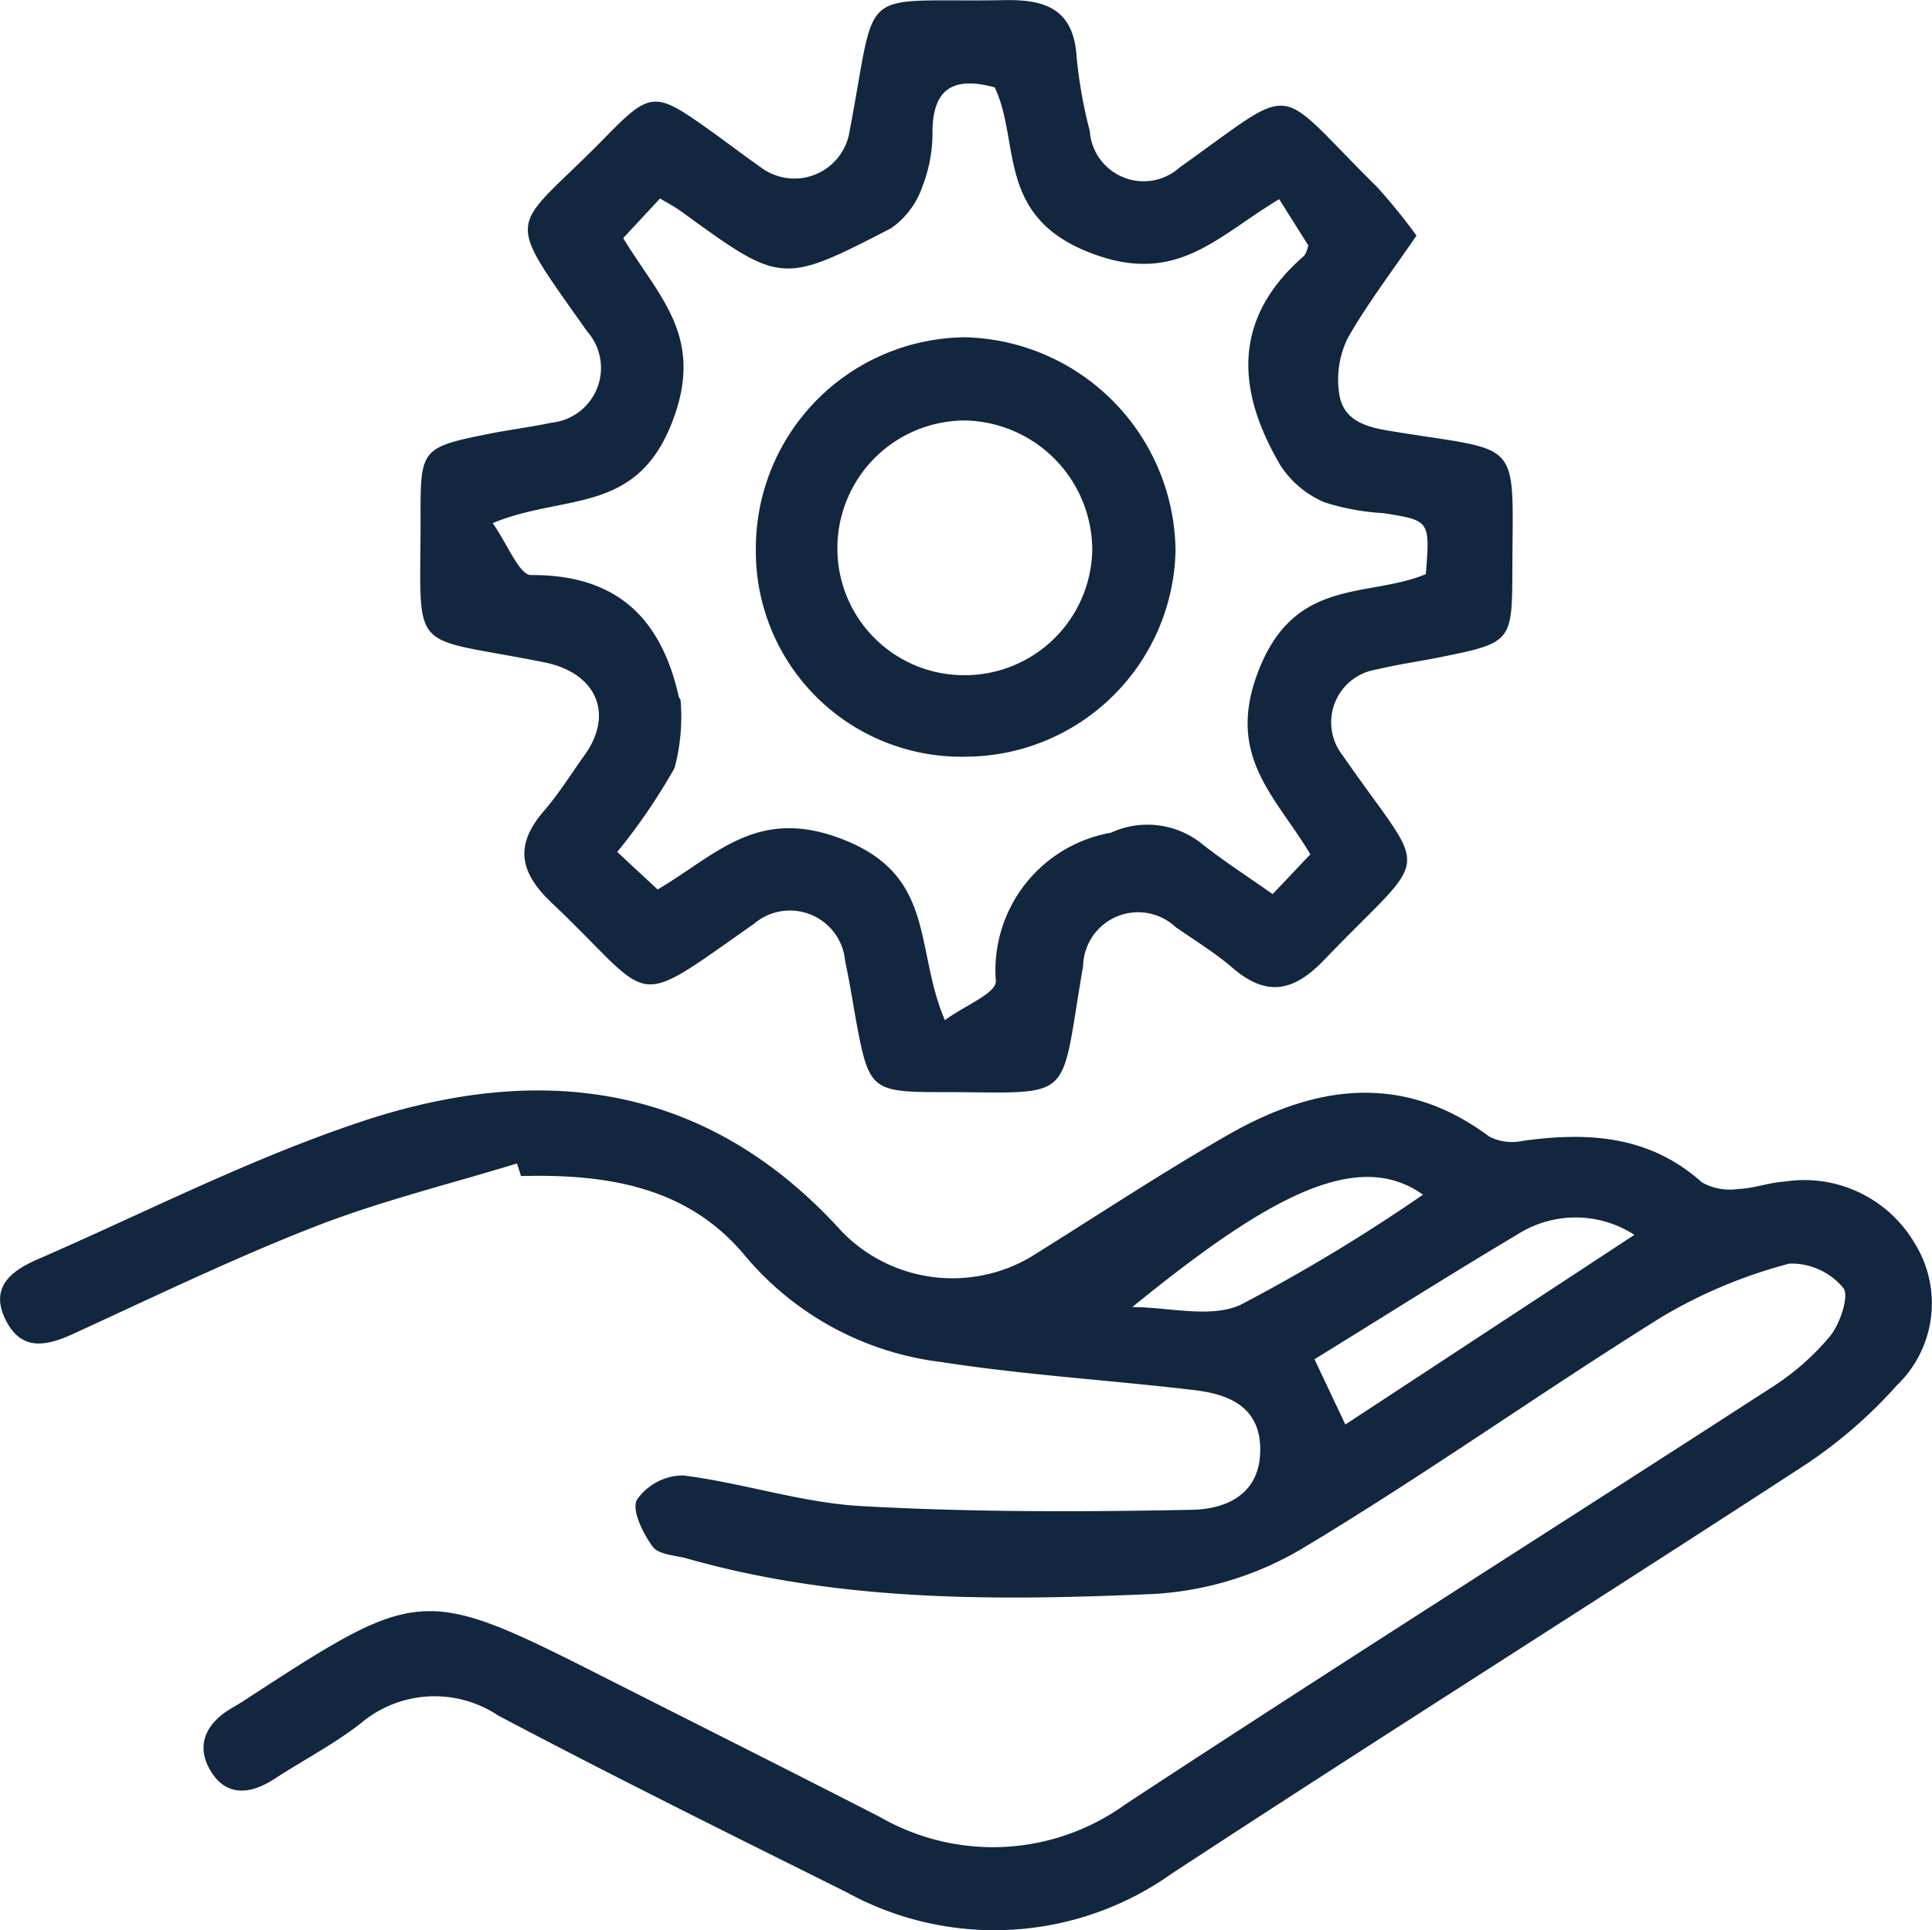 <svg id="Grupo_151310" data-name="Grupo 151310" xmlns="http://www.w3.org/2000/svg" width="58.986" height="58.941" viewBox="0 0 58.986 58.941">
  <path id="Trazado_193284" data-name="Trazado 193284" d="M4751.473-4539.47c-2.056.63-4.157,1.145-6.155,1.922-2.508.977-4.939,2.157-7.389,3.279-.819.375-1.576.543-2.062-.41-.5-.99.141-1.5.942-1.851,3.293-1.433,6.515-3.087,9.91-4.217,5.473-1.823,10.557-1.2,14.677,3.363a4.714,4.714,0,0,0,5.74.783c2.013-1.25,3.987-2.563,6.041-3.74,2.64-1.512,5.323-1.932,7.983.052a1.527,1.527,0,0,0,1.013.13c1.993-.277,3.87-.172,5.479,1.268a1.747,1.747,0,0,0,1.112.2c.469-.018.93-.195,1.4-.224a3.909,3.909,0,0,1,3.992,1.9,3.468,3.468,0,0,1-.555,4.321,14.432,14.432,0,0,1-2.775,2.412c-6.43,4.188-12.922,8.28-19.341,12.484a9.357,9.357,0,0,1-9.949.584c-3.561-1.773-7.126-3.54-10.643-5.4a3.494,3.494,0,0,0-4.2.248c-.817.638-1.755,1.121-2.627,1.691-.744.485-1.486.547-1.961-.268-.459-.789-.1-1.454.666-1.9.124-.071.246-.145.365-.222,5.431-3.534,5.431-3.535,11.2-.613,2.741,1.387,5.486,2.766,8.22,4.167a6.91,6.91,0,0,0,7.5-.394c6.533-4.289,13.14-8.466,19.7-12.712a7.689,7.689,0,0,0,1.808-1.582c.308-.382.591-1.244.4-1.472a2.063,2.063,0,0,0-1.643-.741,15.137,15.137,0,0,0-3.891,1.625c-3.7,2.308-7.255,4.842-10.991,7.081a10,10,0,0,1-4.509,1.382c-4.781.21-9.583.248-14.262-1.081-.365-.1-.873-.116-1.052-.362-.3-.409-.649-1.115-.482-1.434a1.731,1.731,0,0,1,1.413-.742c1.826.23,3.619.835,5.444.937,3.36.187,6.734.18,10.1.112.959-.019,2.017-.414,2.071-1.729.056-1.376-.9-1.792-2-1.924-2.582-.308-5.187-.461-7.753-.861a9.276,9.276,0,0,1-5.973-3.242c-1.761-2.129-4.245-2.5-6.841-2.436Zm34.115,2.18a3.3,3.3,0,0,0-3.561-.018c-2.068,1.229-4.1,2.518-6.206,3.817l.942,1.993Zm-15.331,2.206c1.116,0,2.395.352,3.314-.073a53.5,53.5,0,0,0,5.562-3.359C4777.069-4540,4774.213-4538.3,4770.257-4535.084Z" transform="translate(-4735.688 4575)" fill="#12263f"/>
  <path id="Trazado_193285" data-name="Trazado 193285" d="M4811.1-4651.345c-.757,1.108-1.5,2.08-2.1,3.134a2.865,2.865,0,0,0-.271,1.612c.082.812.666,1.07,1.479,1.206,4.164.694,3.831.116,3.819,4.259-.007,2.2-.02,2.223-2.206,2.665-.649.131-1.307.223-1.949.377a1.631,1.631,0,0,0-1.027,2.62c2.66,3.846,2.771,2.776-.567,6.25-.938.977-1.761,1.13-2.8.235-.536-.462-1.15-.833-1.732-1.241a1.679,1.679,0,0,0-2.825,1.193c-.741,4.282-.167,3.844-4.395,3.847-2.029,0-2.145-.1-2.509-2.037-.122-.651-.217-1.308-.36-1.954a1.692,1.692,0,0,0-2.788-1.146c-3.851,2.7-2.958,2.4-6.171-.642-.983-.931-1.142-1.761-.243-2.8.463-.537.841-1.146,1.254-1.724.9-1.264.337-2.5-1.221-2.818-4.246-.854-3.783-.124-3.795-4.469-.006-2.05.041-2.1,2.052-2.506.649-.13,1.309-.211,1.956-.348a1.681,1.681,0,0,0,1.08-2.784c-2.64-3.748-2.348-2.963.566-5.944,1.361-1.392,1.509-1.385,3.105-.253.541.383,1.066.789,1.609,1.169a1.706,1.706,0,0,0,2.736-1.12c.87-4.545.139-3.889,4.75-3.971,1.291-.023,2.1.321,2.179,1.771a14.614,14.614,0,0,0,.4,2.231,1.647,1.647,0,0,0,2.752,1.1c3.688-2.613,2.792-2.577,6.008.594A18.139,18.139,0,0,1,4811.1-4651.345Zm-3.3.306-.892-1.417c-1.94,1.159-3.162,2.694-5.862,1.6-2.778-1.127-2.039-3.36-2.823-5.015-1.289-.349-1.887.064-1.9,1.341a4.491,4.491,0,0,1-.3,1.665,2.585,2.585,0,0,1-.958,1.293c-3.35,1.731-3.361,1.707-6.407-.506-.185-.134-.39-.241-.653-.4l-1.125,1.21c1.1,1.821,2.524,3.026,1.475,5.669-1.107,2.79-3.292,2.135-5.46,3.035.45.637.813,1.588,1.169,1.586,2.6-.016,3.972,1.3,4.511,3.71.01.044.061.086.058.127a6.008,6.008,0,0,1-.187,2.059,18.265,18.265,0,0,1-1.748,2.56l1.233,1.146c1.814-1.064,3.066-2.585,5.744-1.494,2.752,1.122,2.1,3.321,3.026,5.485.629-.458,1.551-.814,1.557-1.185a4.266,4.266,0,0,1,3.515-4.54,2.655,2.655,0,0,1,2.725.3c.694.554,1.446,1.035,2.21,1.576l1.151-1.215c-1.068-1.8-2.645-3.026-1.537-5.72,1.128-2.742,3.315-2.11,5.063-2.836.129-1.641.129-1.639-1.3-1.864a7.192,7.192,0,0,1-1.805-.334,3.027,3.027,0,0,1-1.328-1.114c-1.342-2.276-1.5-4.475.7-6.395C4807.746-4650.8,4807.77-4650.97,4807.8-4651.04Z" transform="translate(-4767.853 4658.539)" fill="#12263f"/>
  <path id="Trazado_193286" data-name="Trazado 193286" d="M4823.066-4609.6a6.274,6.274,0,0,1-6.411-6.358,6.447,6.447,0,0,1,6.407-6.45,6.588,6.588,0,0,1,6.406,6.508A6.431,6.431,0,0,1,4823.066-4609.6Zm3.86-6.325a3.966,3.966,0,0,0-3.857-3.942,3.9,3.9,0,0,0-3.924,3.851,3.868,3.868,0,0,0,3.844,3.927A3.894,3.894,0,0,0,4826.926-4615.926Z" transform="translate(-4793.578 4632.708)" fill="#12263f"/>
</svg>
